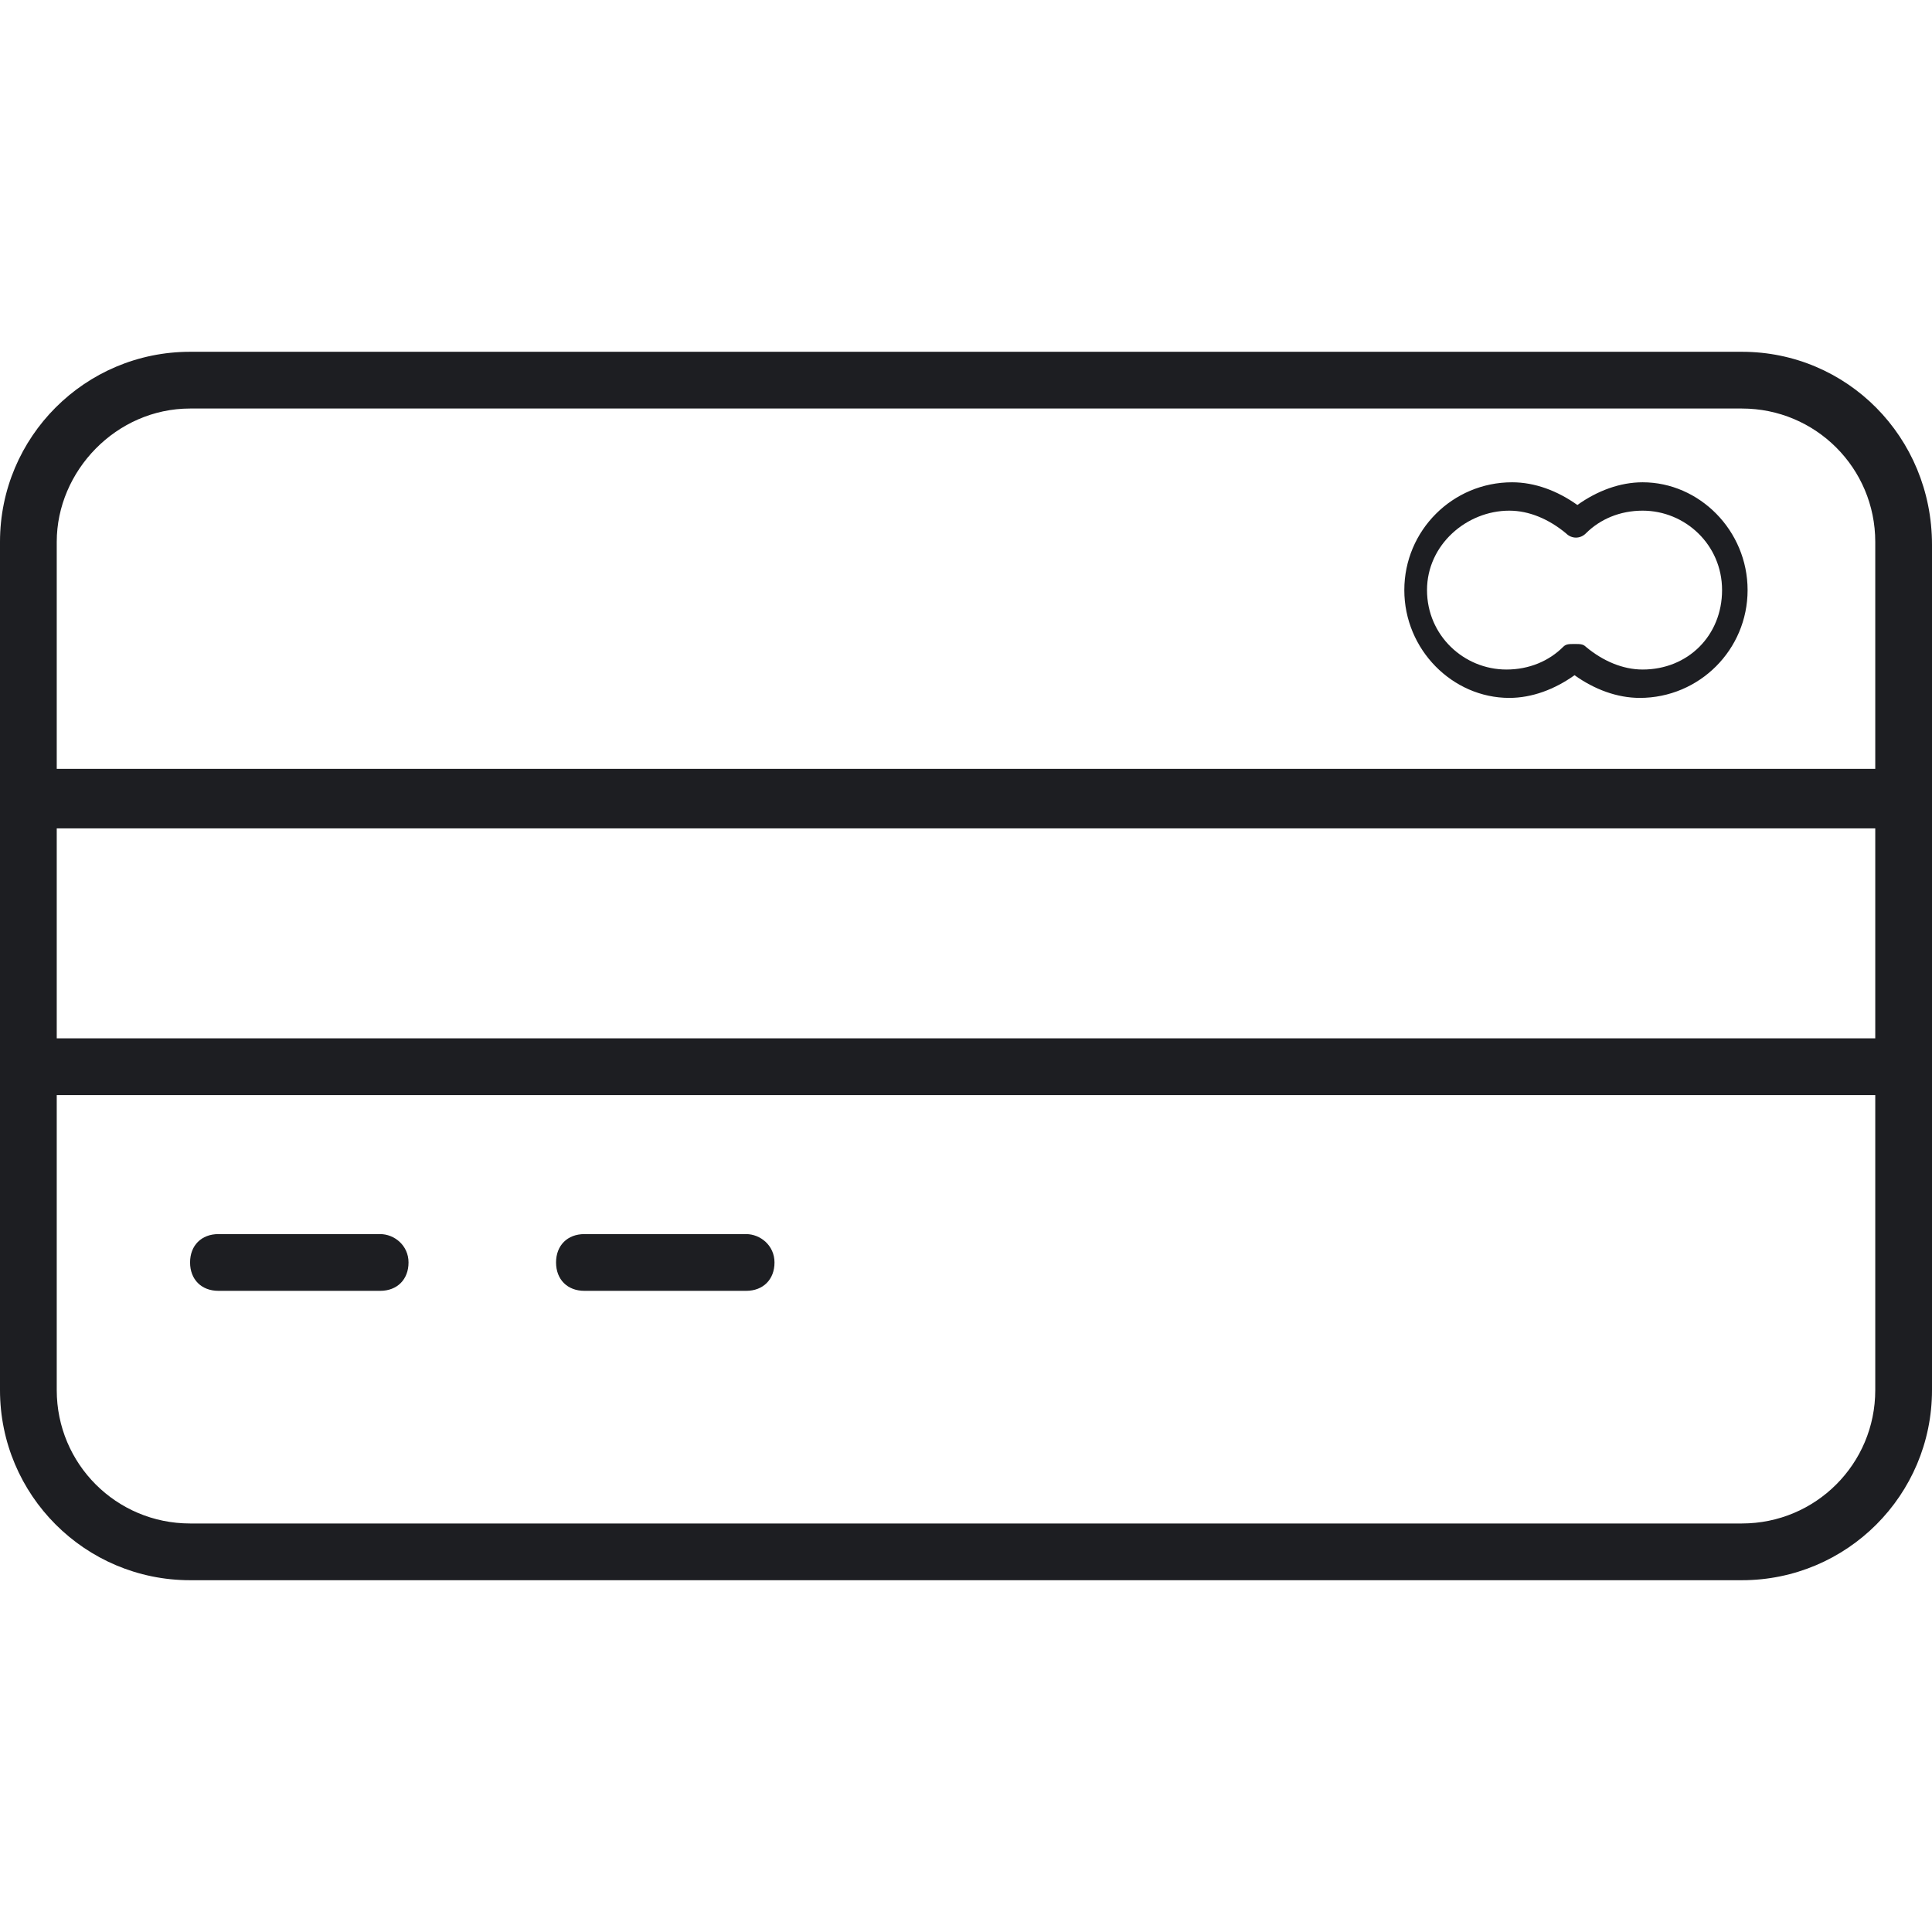 <?xml version="1.0" encoding="utf-8"?>
<!-- Generator: Adobe Illustrator 21.0.2, SVG Export Plug-In . SVG Version: 6.00 Build 0)  -->
<svg version="1.1" id="Capa_1" xmlns="http://www.w3.org/2000/svg" xmlns:xlink="http://www.w3.org/1999/xlink" x="0px" y="0px"
	 viewBox="0 0 68.1 68.1" style="enable-background:new 0 0 68.1 68.1;" xml:space="preserve">
<style type="text/css">
	.st0{fill:#1D1E22;}
</style>
<path class="st0" d="M61.4,12.4H6.7c-3.7,0-6.7,3-6.7,6.7v9v9.4V49c0,3.7,3,6.7,6.7,6.7h54.7c3.7,0,6.7-3,6.7-6.7V37.6v-9.4v-9
	C68.1,15.4,65.1,12.4,61.4,12.4z M6.7,14.4h54.7c2.6,0,4.7,2.1,4.7,4.7v8H2v-8C2,16.6,4.1,14.4,6.7,14.4z M66.1,36.6H2v-7.4h64.1
	V36.6z M61.4,53.7H6.7C4.1,53.7,2,51.6,2,49V38.6h64.1V49C66.1,51.6,64,53.7,61.4,53.7z M14.4,44.5c0,0.6-0.4,1-1,1H7.7
	c-0.6,0-1-0.4-1-1s0.4-1,1-1h5.7C13.9,43.5,14.4,43.9,14.4,44.5z M27.3,44.5c0,0.6-0.4,1-1,1h-5.7c-0.6,0-1-0.4-1-1s0.4-1,1-1h5.7
	C26.8,43.5,27.3,43.9,27.3,44.5z M53.2,24.6c0.8,0,1.6-0.3,2.3-0.8c0.7,0.5,1.5,0.8,2.3,0.8c2.1,0,3.8-1.7,3.8-3.8S59.9,17,57.9,17
	c-0.8,0-1.6,0.3-2.3,0.8c-0.7-0.5-1.5-0.8-2.3-0.8c-2.1,0-3.8,1.7-3.8,3.8S51.2,24.6,53.2,24.6z M53.2,18c0.7,0,1.4,0.3,2,0.8
	c0.2,0.2,0.5,0.2,0.7,0c0.5-0.5,1.2-0.8,2-0.8c1.5,0,2.8,1.2,2.8,2.8s-1.2,2.8-2.8,2.8c-0.7,0-1.4-0.3-2-0.8
	c-0.1-0.1-0.2-0.1-0.4-0.1s-0.3,0-0.4,0.1c-0.5,0.5-1.2,0.8-2,0.8c-1.5,0-2.8-1.2-2.8-2.8S51.7,18,53.2,18z"/>
</svg>
